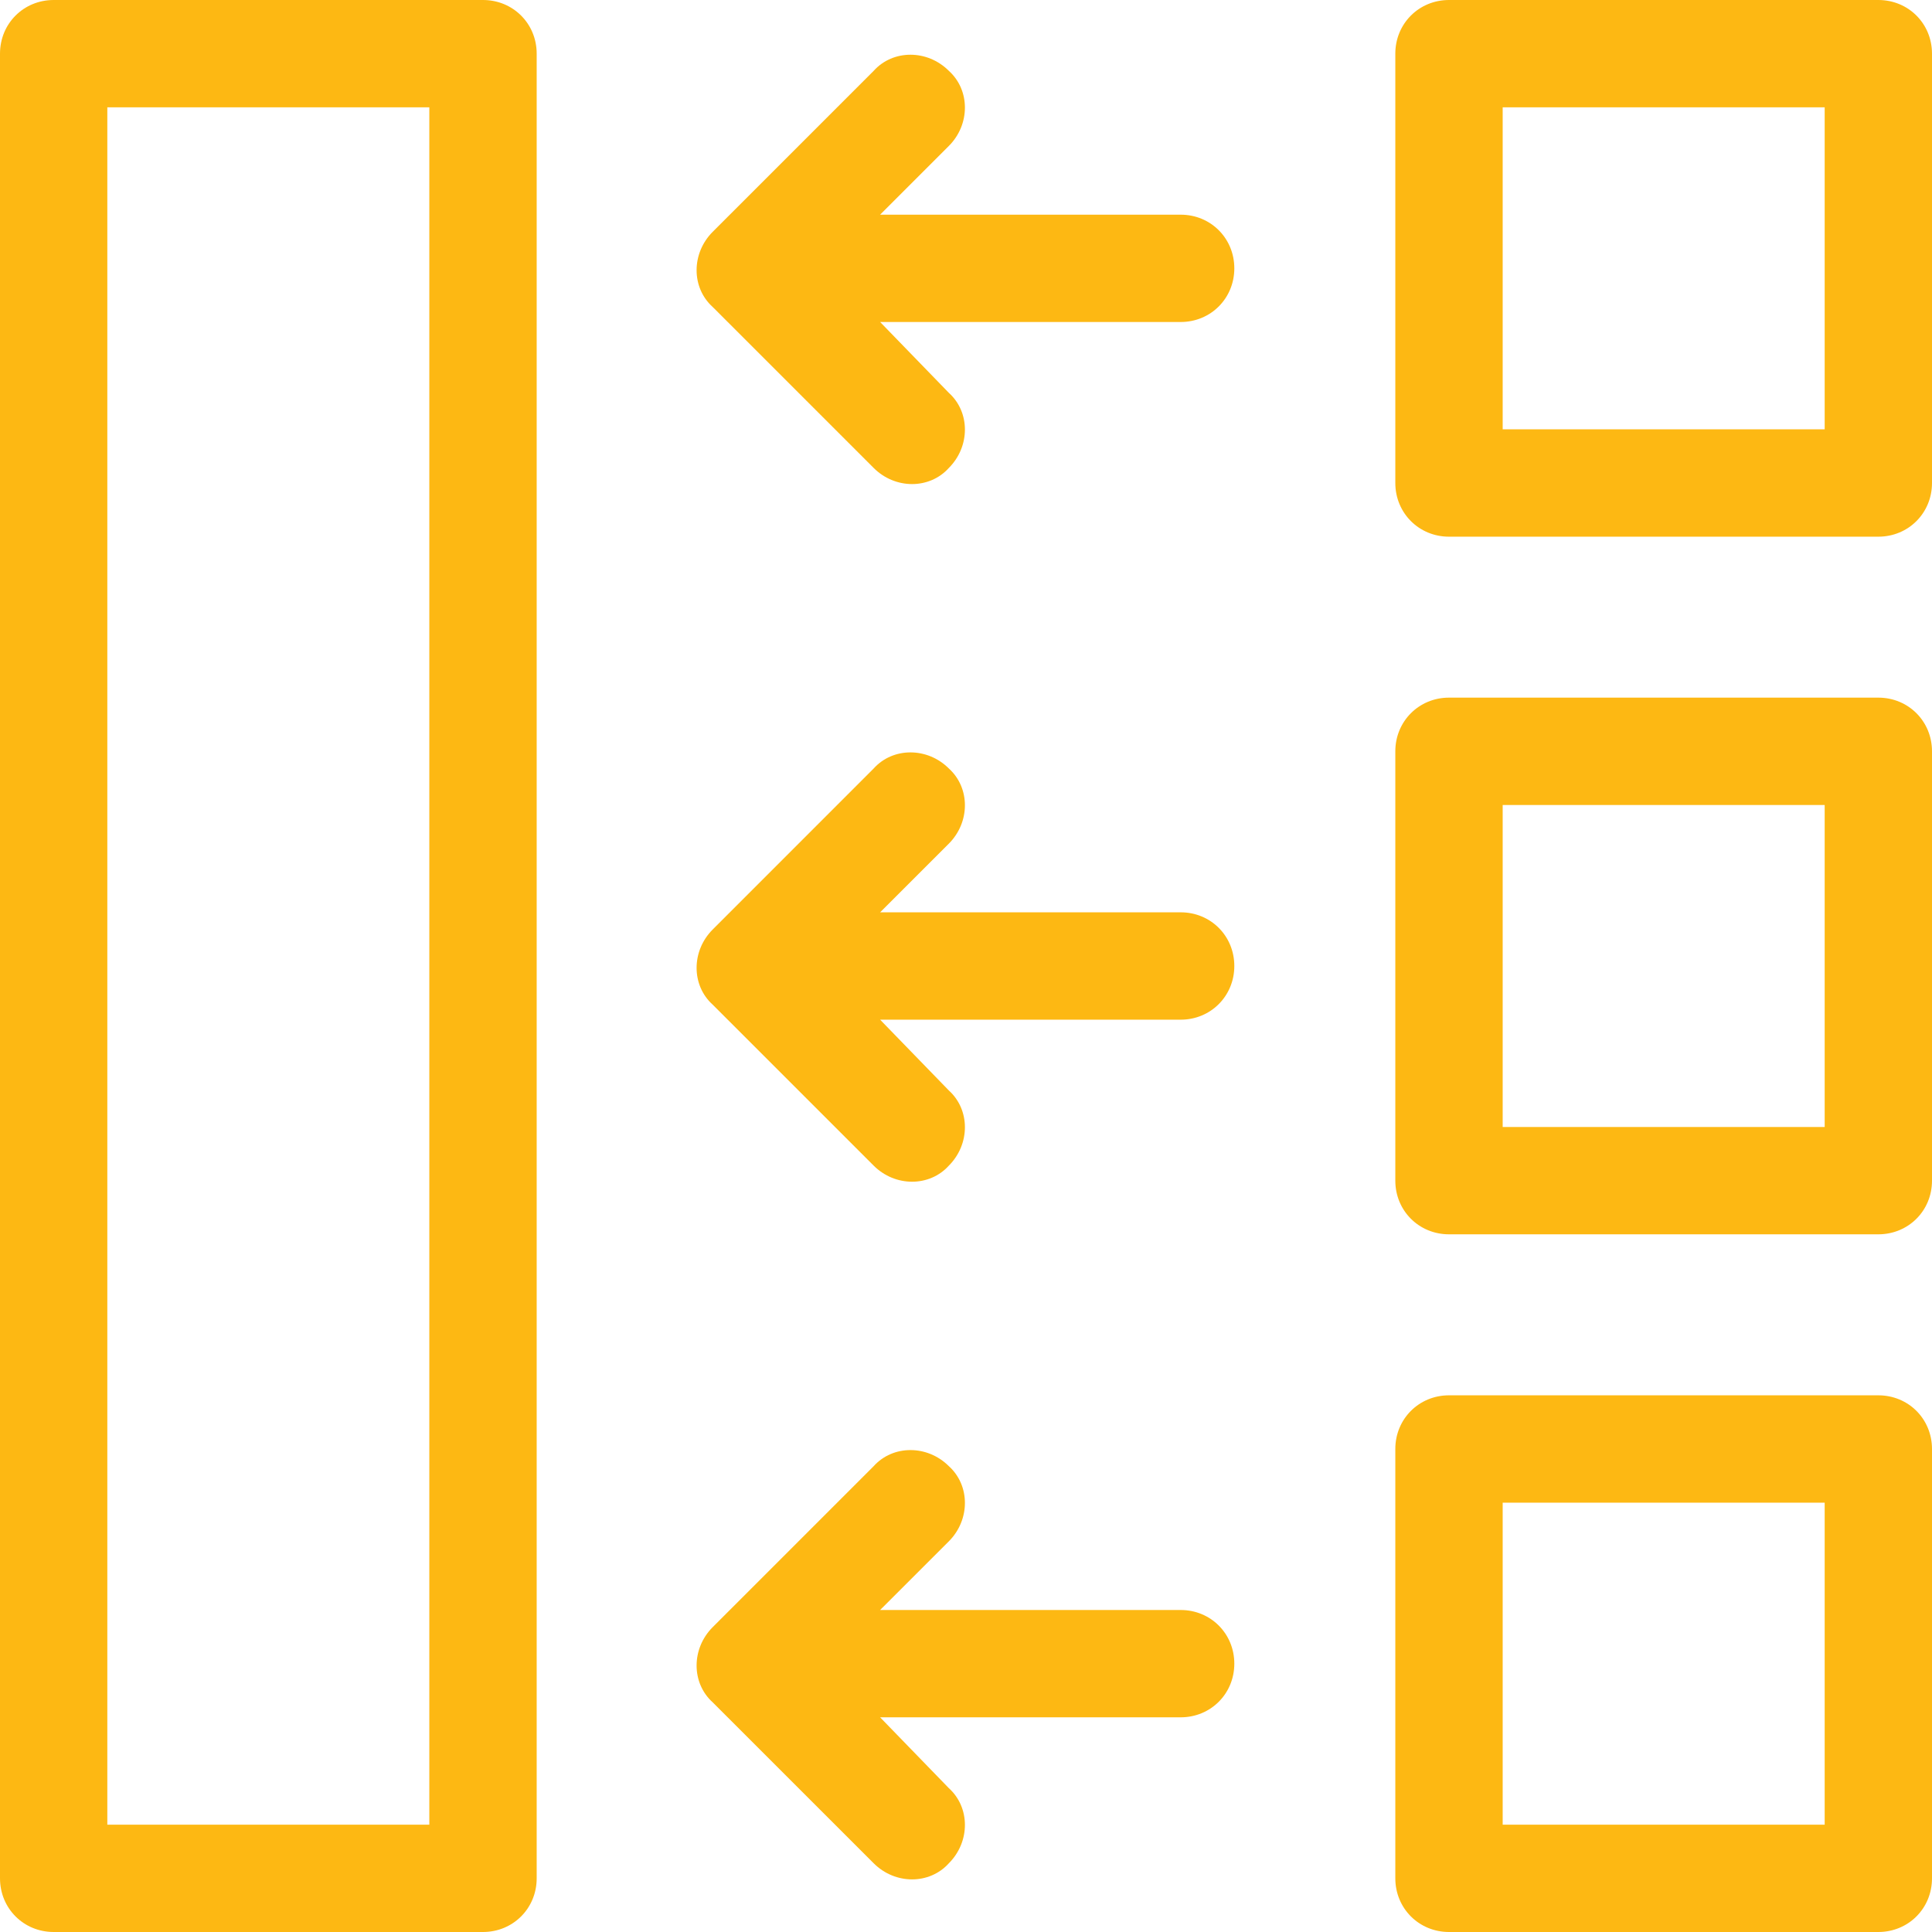 <svg xmlns="http://www.w3.org/2000/svg" xmlns:xlink="http://www.w3.org/1999/xlink" preserveAspectRatio="xMidYMid" width="42" height="42" viewBox="0 0 42 42">
  <defs>
    <style>
      .cls-1 {
        fill: #fdb813;
        fill-rule: evenodd;
      }
    </style>
  </defs>
  <path d="M40.833,42.000 L31.500,42.000 C30.847,42.000 30.333,41.486 30.333,40.833 L30.333,31.500 C30.333,30.846 30.847,30.333 31.500,30.333 L40.833,30.333 C41.487,30.333 42.000,30.846 42.000,31.500 L42.000,40.833 C42.000,41.486 41.487,42.000 40.833,42.000 ZM39.667,32.667 L32.667,32.667 L32.667,39.667 L39.667,39.667 L39.667,32.667 ZM40.833,26.833 L31.500,26.833 C30.847,26.833 30.333,26.320 30.333,25.667 L30.333,16.333 C30.333,15.680 30.847,15.166 31.500,15.166 L40.833,15.166 C41.487,15.166 42.000,15.680 42.000,16.333 L42.000,25.667 C42.000,26.320 41.487,26.833 40.833,26.833 ZM39.667,17.500 L32.667,17.500 L32.667,24.500 L39.667,24.500 L39.667,17.500 ZM40.833,11.667 L31.500,11.667 C30.847,11.667 30.333,11.153 30.333,10.500 L30.333,1.167 C30.333,0.513 30.847,-0.000 31.500,-0.000 L40.833,-0.000 C41.487,-0.000 42.000,0.513 42.000,1.167 L42.000,10.500 C42.000,11.153 41.487,11.667 40.833,11.667 ZM39.667,2.333 L32.667,2.333 L32.667,9.333 L39.667,9.333 L39.667,2.333 ZM25.667,37.333 L19.133,37.333 L20.627,38.873 C21.093,39.293 21.093,40.040 20.627,40.506 C20.207,40.973 19.460,40.973 18.993,40.506 L15.493,37.007 C15.027,36.587 15.027,35.840 15.493,35.373 L18.993,31.873 C19.413,31.407 20.160,31.407 20.627,31.873 C21.093,32.293 21.093,33.040 20.627,33.507 L19.133,35.000 L25.667,35.000 C26.320,35.000 26.833,35.513 26.833,36.167 C26.833,36.820 26.320,37.333 25.667,37.333 ZM25.667,22.167 L19.133,22.167 L20.627,23.706 C21.093,24.126 21.093,24.873 20.627,25.340 C20.207,25.806 19.460,25.806 18.993,25.340 L15.493,21.840 C15.027,21.420 15.027,20.673 15.493,20.207 L18.993,16.706 C19.413,16.240 20.160,16.240 20.627,16.706 C21.093,17.127 21.093,17.873 20.627,18.340 L19.133,19.833 L25.667,19.833 C26.320,19.833 26.833,20.346 26.833,21.000 C26.833,21.653 26.320,22.167 25.667,22.167 ZM25.667,7.000 L19.133,7.000 L20.627,8.540 C21.093,8.960 21.093,9.706 20.627,10.173 C20.207,10.640 19.460,10.640 18.993,10.173 L15.493,6.673 C15.027,6.253 15.027,5.507 15.493,5.040 L18.993,1.540 C19.413,1.073 20.160,1.073 20.627,1.540 C21.093,1.960 21.093,2.707 20.627,3.173 L19.133,4.667 L25.667,4.667 C26.320,4.667 26.833,5.180 26.833,5.833 C26.833,6.487 26.320,7.000 25.667,7.000 ZM10.500,42.000 L1.167,42.000 C0.513,42.000 -0.000,41.486 -0.000,40.833 L-0.000,1.167 C-0.000,0.513 0.513,-0.000 1.167,-0.000 L10.500,-0.000 C11.153,-0.000 11.667,0.513 11.667,1.167 L11.667,40.833 C11.667,41.486 11.153,42.000 10.500,42.000 ZM9.333,2.333 L2.333,2.333 L2.333,39.667 L9.333,39.667 L9.333,2.333 Z" class="cls-1"/>
</svg>
